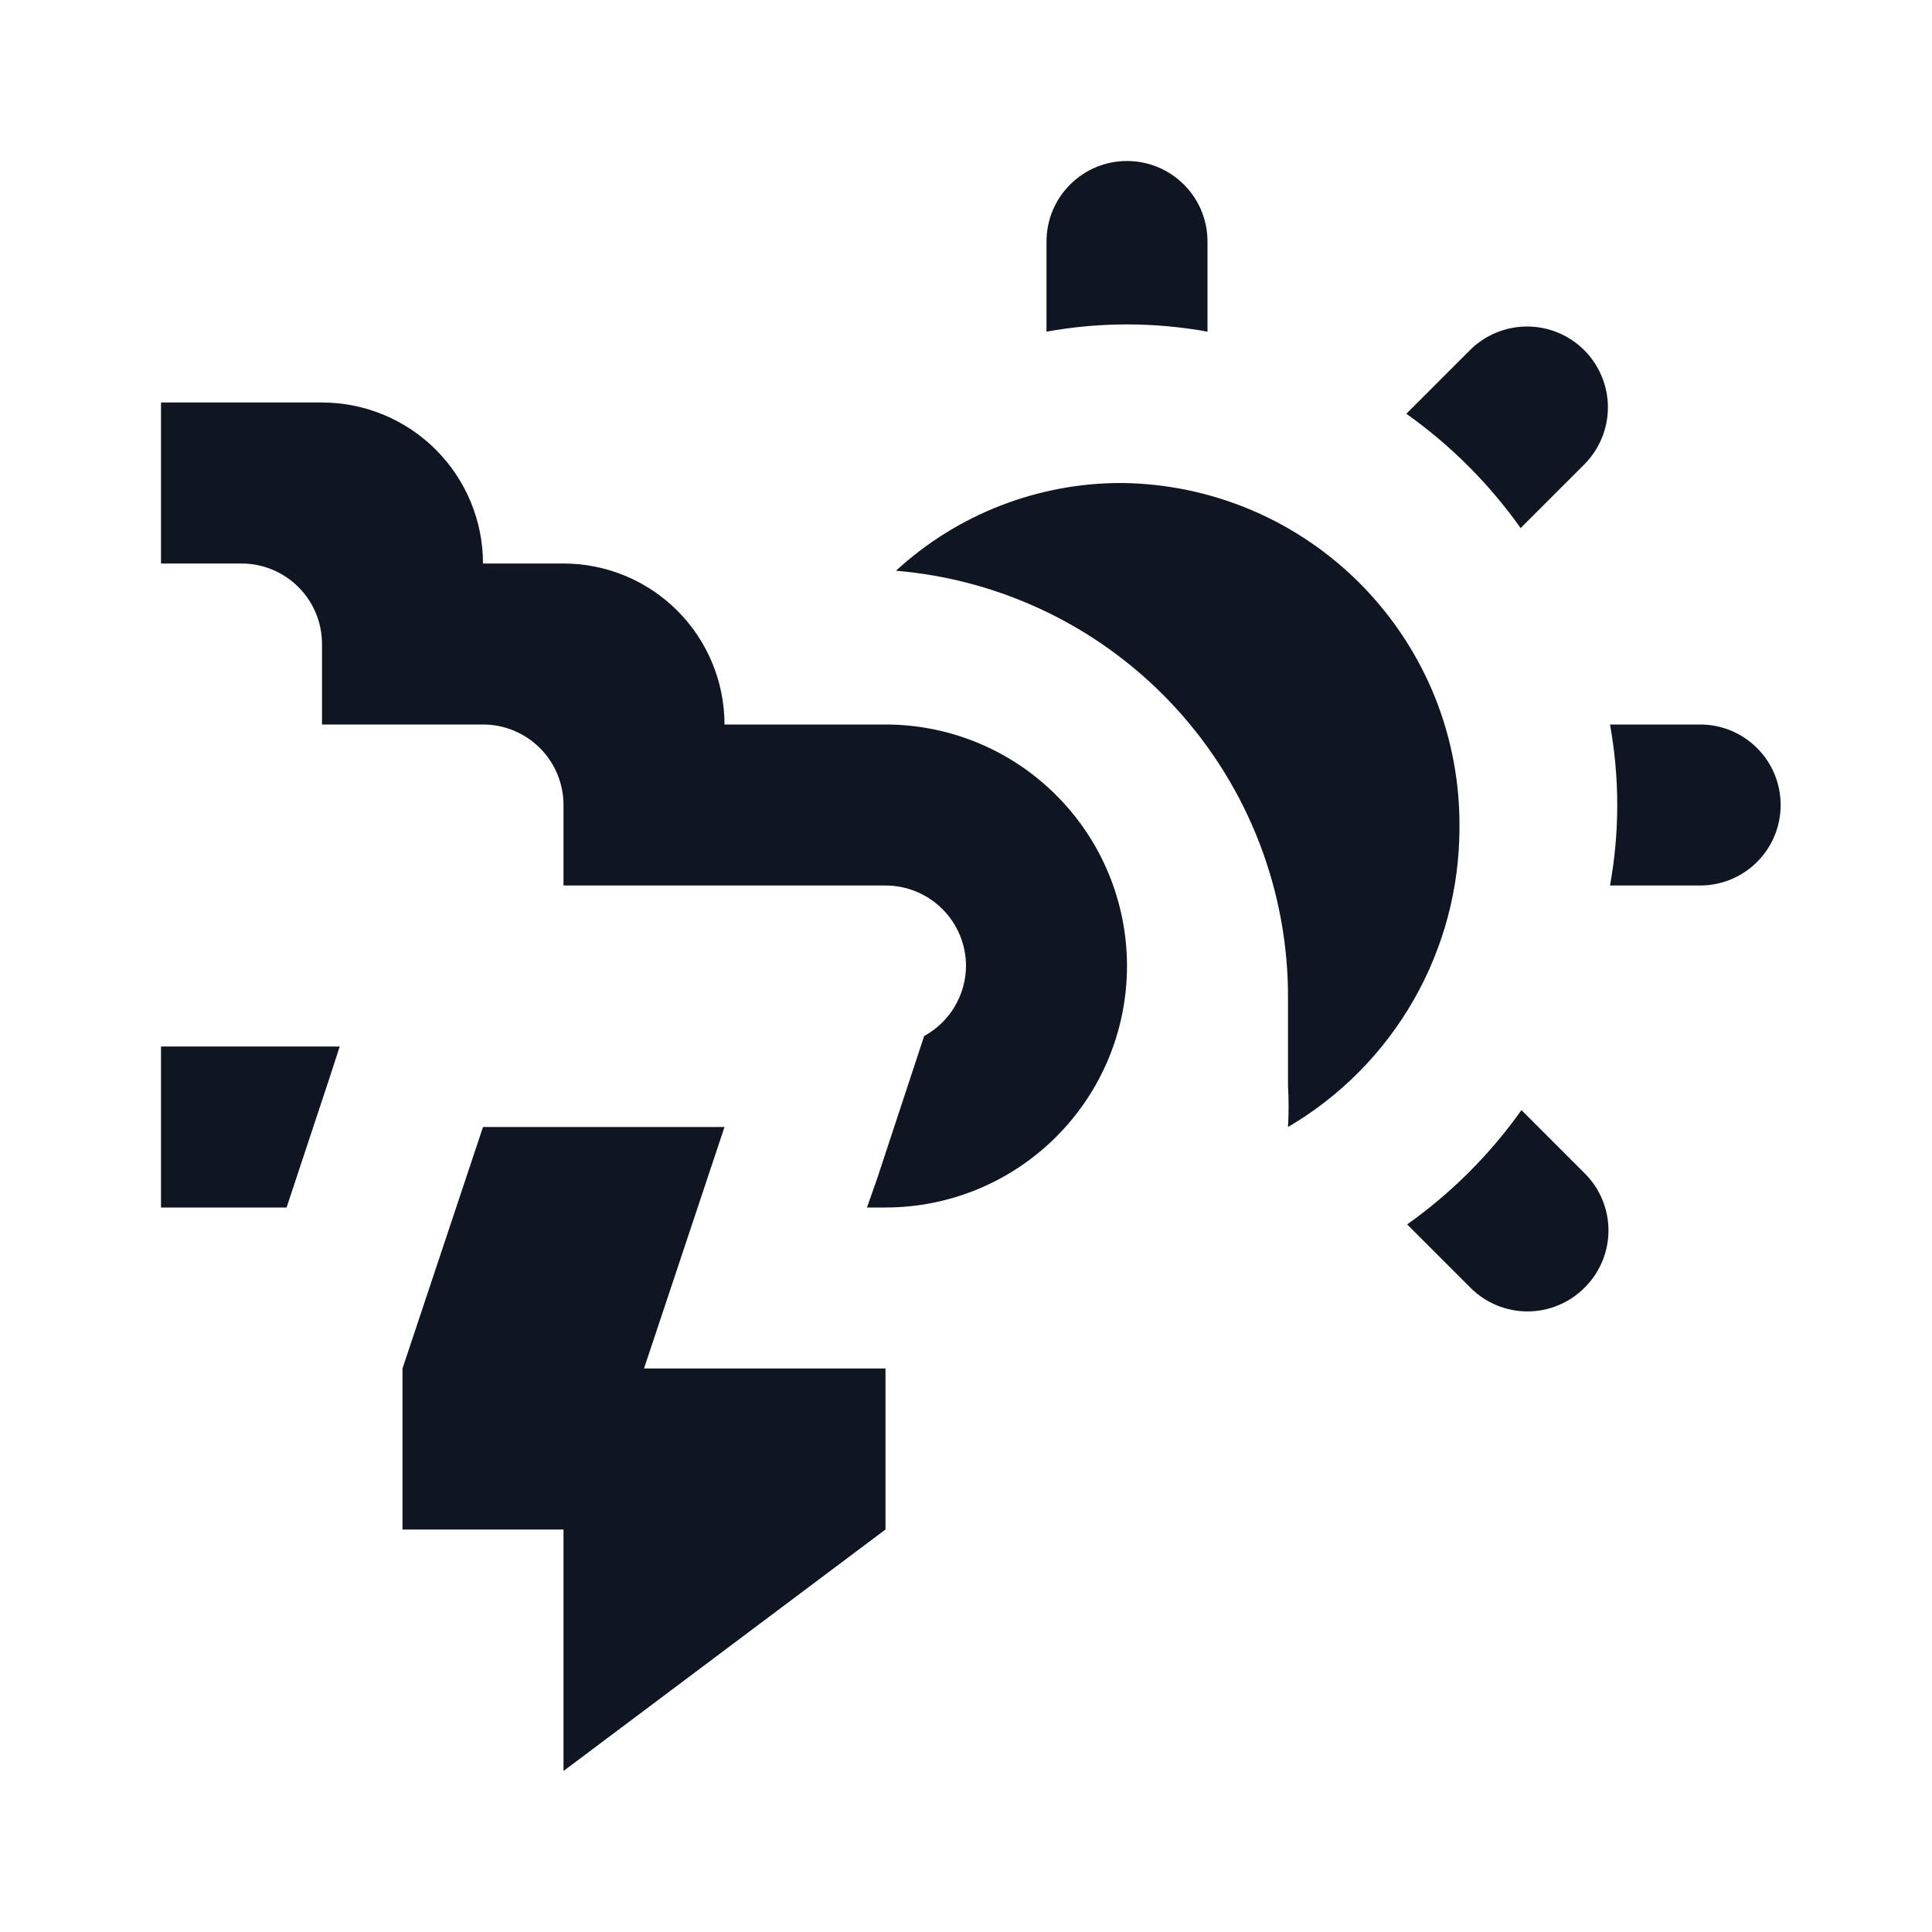 <svg width="24" height="24" viewBox="0 0 24 24" fill="none" xmlns="http://www.w3.org/2000/svg">
<path d="M2 13H4.22L4.1 13.37L3.56 15H2V13ZM11 9H9C9 8.47 8.789 7.961 8.414 7.586C8.039 7.211 7.53 7 7 7H6C6 6.47 5.789 5.961 5.414 5.586C5.039 5.211 4.53 5 4 5H2V7H3C3.265 7 3.52 7.105 3.707 7.293C3.895 7.48 4 7.735 4 8V9H6C6.265 9 6.52 9.105 6.707 9.293C6.895 9.48 7 9.735 7 10V11H11C11.265 11 11.52 11.105 11.707 11.293C11.895 11.48 12 11.735 12 12C11.999 12.178 11.95 12.353 11.858 12.506C11.767 12.659 11.636 12.784 11.48 12.87L10.9 14.63L10.77 15H11C11.796 15 12.559 14.684 13.121 14.121C13.684 13.559 14 12.796 14 12C14 11.204 13.684 10.441 13.121 9.879C12.559 9.316 11.796 9 11 9ZM7 19V22L11 19V17H8L9 14H6L5 17V19H7ZM15 3V4.12C14.339 4 13.661 4 13 4.12V3C13 2.735 13.105 2.48 13.293 2.293C13.48 2.105 13.735 2 14 2C14.265 2 14.52 2.105 14.707 2.293C14.895 2.48 15 2.735 15 3ZM19.68 5.77L18.89 6.56C18.5 6.01 18.02 5.53 17.47 5.14L18.26 4.35C18.448 4.162 18.704 4.056 18.97 4.056C19.236 4.056 19.492 4.162 19.68 4.35C19.868 4.538 19.974 4.794 19.974 5.06C19.974 5.326 19.868 5.582 19.68 5.77ZM22.12 10C22.12 10.265 22.015 10.52 21.827 10.707C21.64 10.895 21.385 11 21.12 11H20C20.12 10.339 20.12 9.661 20 9H21.12C21.385 9 21.64 9.105 21.827 9.293C22.015 9.48 22.12 9.735 22.12 10ZM19.68 16C19.493 16.186 19.239 16.291 18.975 16.291C18.711 16.291 18.457 16.186 18.27 16L17.48 15.21C18.03 14.82 18.51 14.34 18.9 13.79L19.69 14.58C19.876 14.767 19.981 15.021 19.981 15.285C19.981 15.549 19.876 15.803 19.69 15.99L19.68 16ZM18.13 10.28C18.13 11.032 17.934 11.771 17.56 12.424C17.187 13.076 16.649 13.62 16 14C16.01 13.83 16.01 13.66 16 13.49V12.42C16.01 11.081 15.513 9.788 14.61 8.8C13.707 7.812 12.464 7.201 11.13 7.09C11.893 6.388 12.893 5.999 13.93 6C14.487 6.005 15.037 6.12 15.55 6.338C16.062 6.556 16.526 6.873 16.916 7.27C17.306 7.668 17.614 8.138 17.823 8.654C18.031 9.171 18.135 9.723 18.13 10.28Z" fill="#0F1621"/>
</svg>

